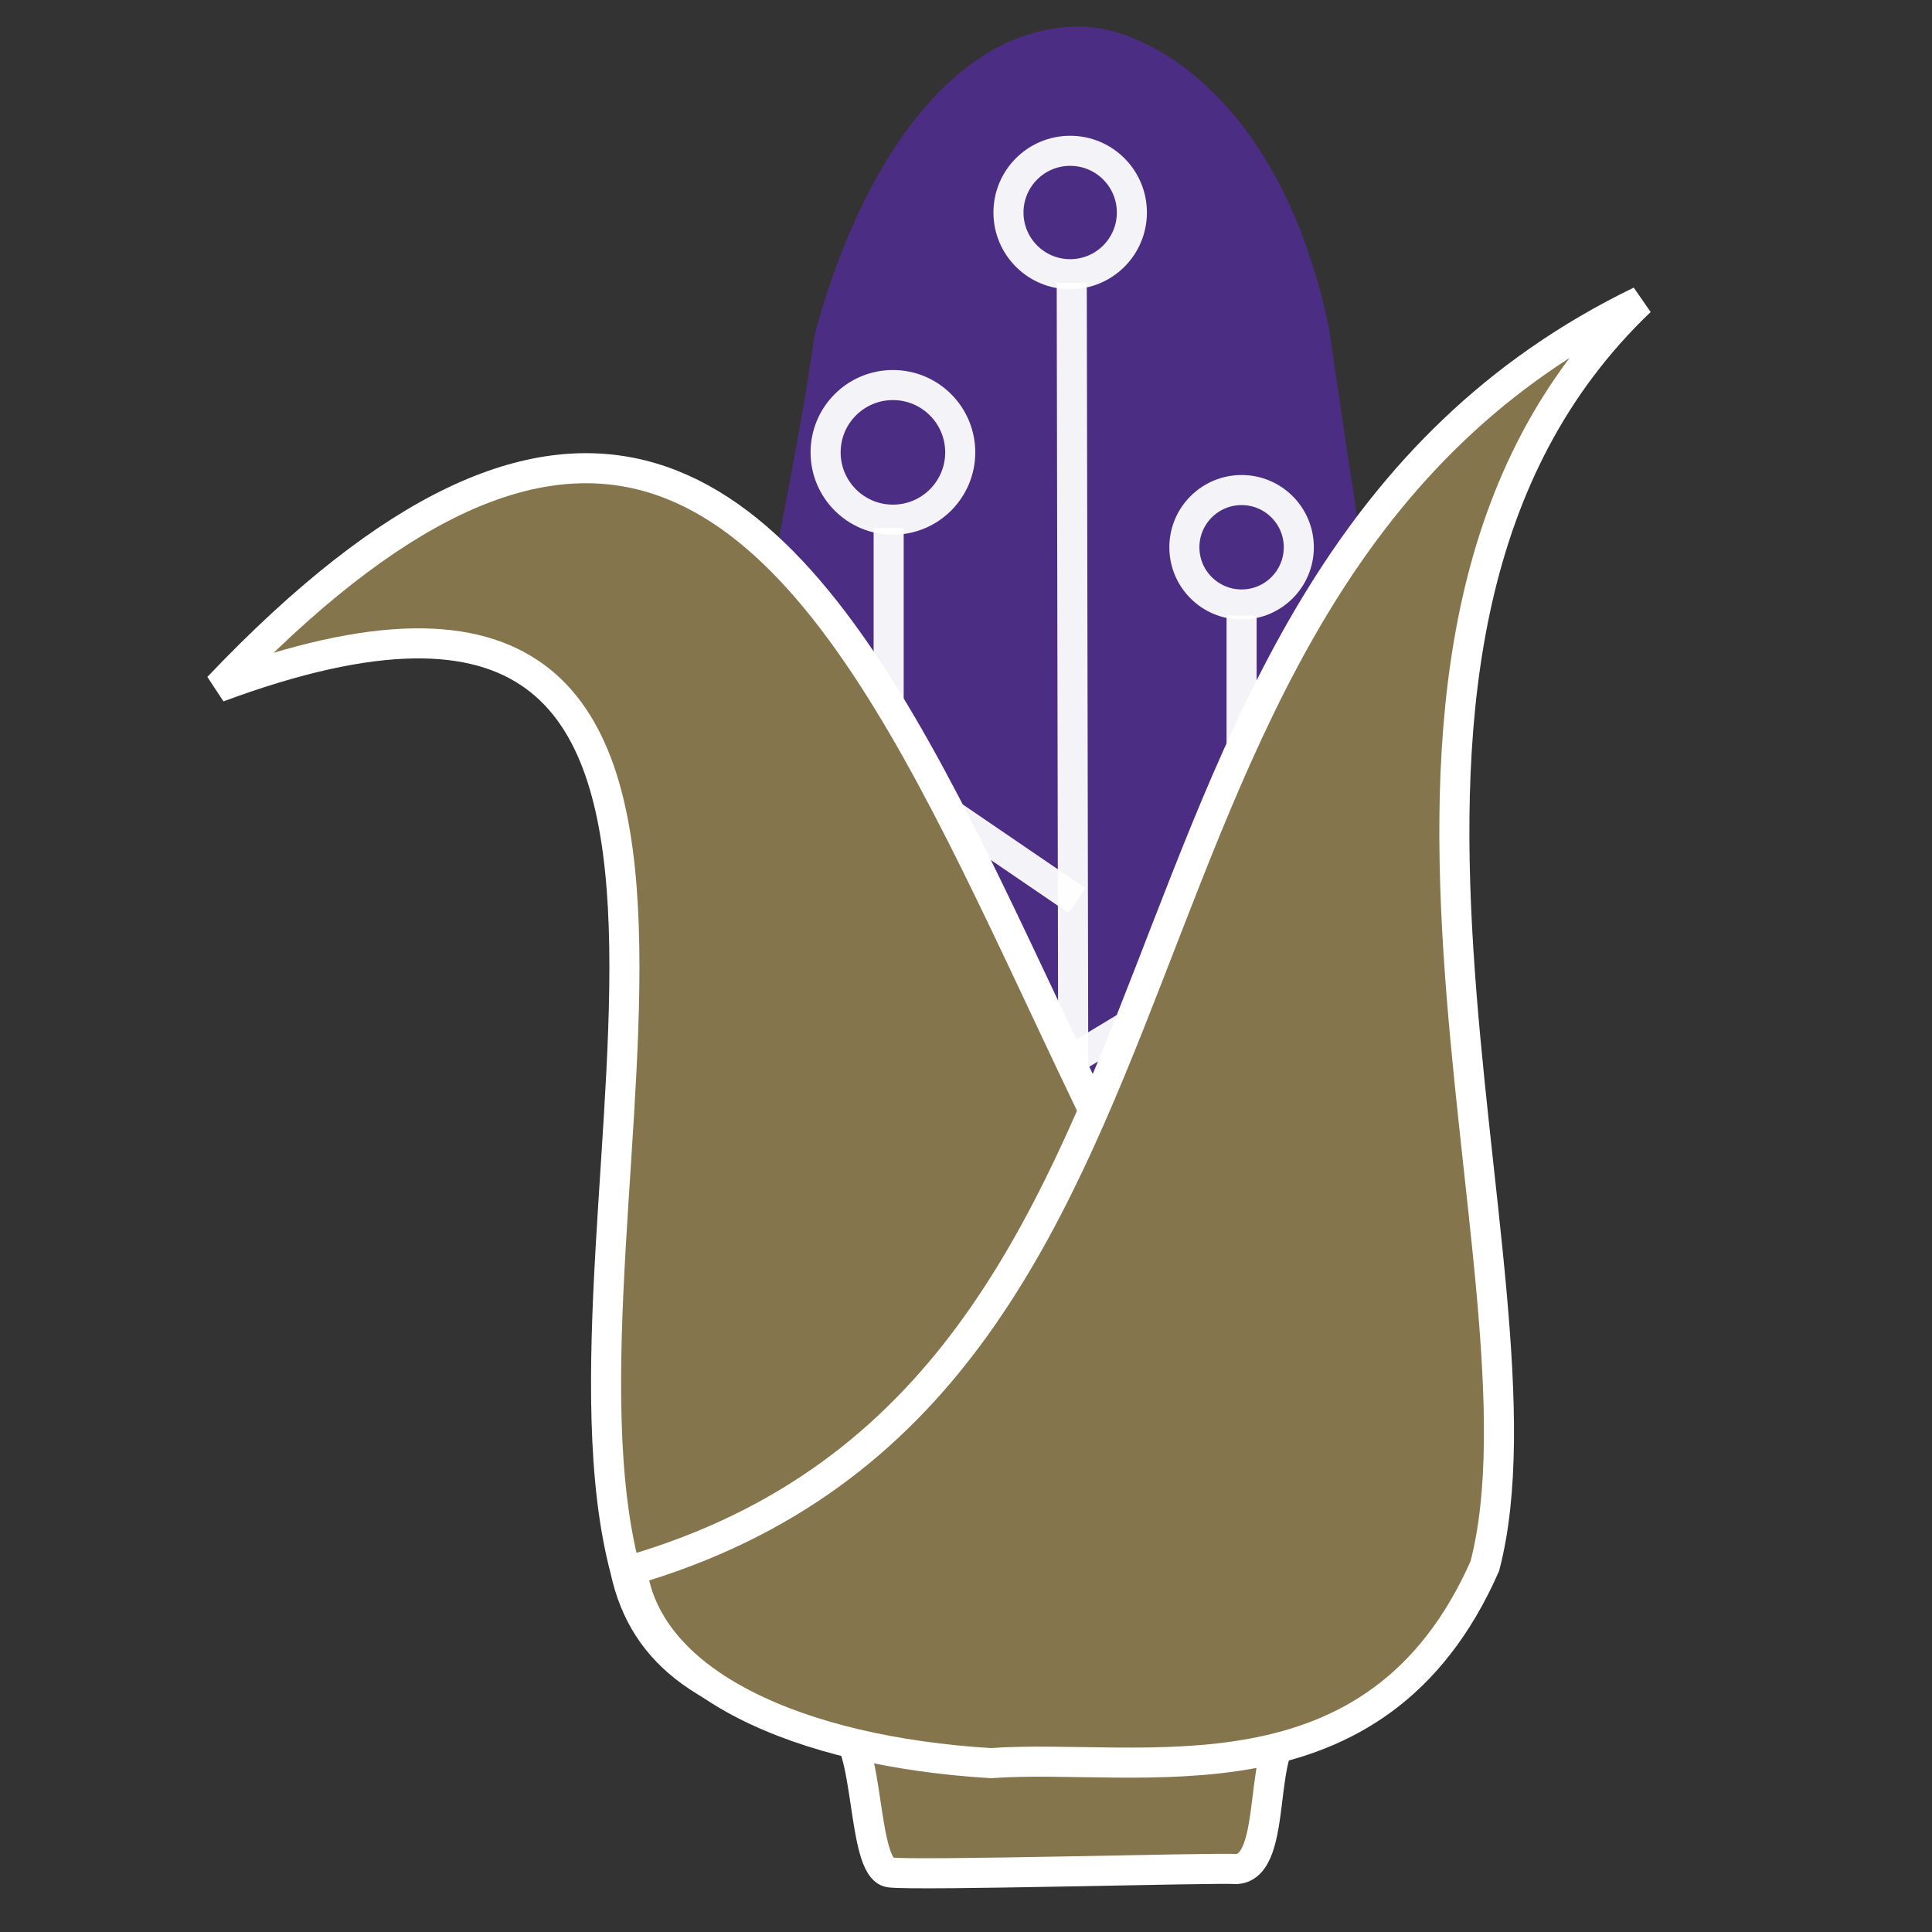 <?xml version="1.0" encoding="UTF-8" standalone="no"?>
<!-- Created with Inkscape (http://www.inkscape.org/) -->

<svg
   xmlns:dc="http://purl.org/dc/elements/1.1/"
   xmlns:cc="http://creativecommons.org/ns#"
   xmlns:rdf="http://www.w3.org/1999/02/22-rdf-syntax-ns#"
   xmlns:svg="http://www.w3.org/2000/svg"
   xmlns="http://www.w3.org/2000/svg"
   xmlns:sodipodi="http://sodipodi.sourceforge.net/DTD/sodipodi-0.dtd"
   xmlns:inkscape="http://www.inkscape.org/namespaces/inkscape"
   width="128"
   height="128"
   viewBox="0 0 33.867 33.867"
   version="1.1"
   id="svg891"
   sodipodi:docname="ico.svg"
   inkscape:export-filename="/home/sammi/icon16.png"
   inkscape:export-xdpi="96"
   inkscape:export-ydpi="96"
   inkscape:version="0.92.4 (unknown)">
  <rect x="0" y="0" width="33.867" height="33.867" fill="#333333" stroke="none"/>
  <defs
     id="defs885" />
  <sodipodi:namedview
     id="base"
     pagecolor="#ffffff"
     bordercolor="#666666"
     borderopacity="1.0"
     inkscape:pageopacity="0.0"
     inkscape:pageshadow="2"
     inkscape:zoom="0.98994949"
     inkscape:cx="-299.88703"
     inkscape:cy="-206.83824"
     inkscape:document-units="mm"
     inkscape:current-layer="layer1"
     showgrid="false"
     units="px"
     inkscape:window-width="1518"
     inkscape:window-height="1051"
     inkscape:window-x="0"
     inkscape:window-y="0"
     inkscape:window-maximized="1" />
  <g
     inkscape:label="Layer 1"
     inkscape:groupmode="layer"
     id="layer1"
     transform="translate(-70.835,-188.037)">
    <g
       inkscape:groupmode="layer"
       id="layer6"
       inkscape:label="Layer 2">
      <rect
         style="opacity:1;fill:#000000;fill-opacity:0;stroke:none;stroke-width:5.877;stroke-linecap:round;stroke-linejoin:round;stroke-miterlimit:4;stroke-dasharray:none;stroke-opacity:0.729;paint-order:markers stroke fill"
         id="rect1476"
         width="33.867"
         height="33.867"
         x="70.835"
         y="188.037" />
    </g>
    <g
       id="g5288"
       transform="matrix(4.252,0,0,4.252,71.333,186.397)">
      <g
         inkscape:label="background"
         id="layer2" />
      <g
         style="display:inline"
         inkscape:label="Husk 2"
         id="layer5" />
      <g
         id="g861"
         transform="matrix(0.925,0,0,0.925,0.346,0.359)">
        <g
           inkscape:label="Corn"
           id="layer1-0"
           transform="translate(0,-288.533)">
          <path
             id="path1933-5-8"
             style="fill:#4b2e83;fill-opacity:1;stroke:none;stroke-width:0.265;stroke-linecap:butt;stroke-linejoin:miter;stroke-miterlimit:4;stroke-dasharray:none;stroke-opacity:1"
             d="m 4.302,288.681 c 0.294,-0.01 0.906,0.306 1.121,1.346 0.17,1.192 0.582,3.646 0.582,4.704 0,0.529 0,1.587 -1.832,1.605 -1.832,0.018 -1.832,-1.04 -1.832,-1.57 0,-1.058 0.62,-3.523 0.79,-4.716 0.203,-0.752 0.614,-1.362 1.17,-1.37 z"
             inkscape:connector-curvature="0"
             sodipodi:nodetypes="ccscscc" />
        </g>
        <g
           style="stroke-width:0.134;stroke-miterlimit:4;stroke-dasharray:none"
           id="layer3"
           inkscape:label="Wires">
          <g
             id="g5771"
             style="fill:none;stroke:#ffffff;stroke-width:0.134;stroke-miterlimit:4;stroke-dasharray:none;stroke-opacity:0.941"
             transform="translate(0.023,0.023)">
            <circle
               r="0.275"
               cy="0.953"
               cx="4.246"
               id="path5712"
               style="opacity:1;fill:none;fill-opacity:1;stroke:#ffffff;stroke-width:0.134;stroke-linecap:square;stroke-linejoin:miter;stroke-miterlimit:4;stroke-dasharray:none;stroke-opacity:0.941;paint-order:markers stroke fill" />
            <path
               sodipodi:nodetypes="cc"
               inkscape:connector-curvature="0"
               id="path5729"
               d="m 4.253,1.266 0.012,6.402"
               style="fill:none;fill-opacity:0;stroke:#ffffff;stroke-width:0.134;stroke-linecap:butt;stroke-linejoin:miter;stroke-miterlimit:4;stroke-dasharray:none;stroke-opacity:0.941" />
            <path
               inkscape:connector-curvature="0"
               id="path5731"
               d="M 4.277,4.02 3.437,3.447 V 2.358"
               style="fill:none;stroke:#ffffff;stroke-width:0.134;stroke-linecap:butt;stroke-linejoin:miter;stroke-miterlimit:4;stroke-dasharray:none;stroke-opacity:0.941"
               sodipodi:nodetypes="ccc" />
            <path
               inkscape:connector-curvature="0"
               id="path5733"
               d="M 4.134,4.801 5.01,4.272 v -1.523"
               style="fill:none;stroke:#ffffff;stroke-width:0.134;stroke-linecap:butt;stroke-linejoin:miter;stroke-miterlimit:4;stroke-dasharray:none;stroke-opacity:0.941"
               sodipodi:nodetypes="ccc" />
            <circle
               r="0.3"
               cy="2.022"
               cx="3.456"
               id="path5712-3"
               style="opacity:1;fill:none;fill-opacity:1;stroke:#ffffff;stroke-width:0.134;stroke-linecap:square;stroke-linejoin:miter;stroke-miterlimit:4;stroke-dasharray:none;stroke-opacity:0.941;paint-order:markers stroke fill" />
            <circle
               r="0.255"
               cy="2.445"
               cx="5.01"
               id="path5712-3-1"
               style="opacity:1;fill:none;fill-opacity:1;stroke:#ffffff;stroke-width:0.134;stroke-linecap:square;stroke-linejoin:miter;stroke-miterlimit:4;stroke-dasharray:none;stroke-opacity:0.941;paint-order:markers stroke fill" />
          </g>
        </g>
        <g
           id="layer4"
           inkscape:label="Husk 1"
           style="display:inline">
          <path
             style="fill:#85754d;fill-opacity:1;stroke:#ffffff;stroke-width:0.134;stroke-linecap:butt;stroke-linejoin:miter;stroke-miterlimit:4;stroke-dasharray:none;stroke-opacity:1"
             d="M 5.864,7.009 C 5.812,7.402 5.849,7.615 5.265,7.74 5.096,7.777 5.203,8.347 5.011,8.359 4.911,8.352 3.583,8.39 3.465,8.374 3.338,8.357 3.377,7.763 3.241,7.734 2.663,7.612 2.37,7.414 2.286,7.026 1.866,5.44 3.283,2.049 0.472,3.092 3.621,-0.219 3.832,5.859 5.864,7.009 Z"
             id="path5773"
             inkscape:connector-curvature="0"
             sodipodi:nodetypes="cscssccc" />
        </g>
        <path
           style="display:inline;fill:#85754d;fill-opacity:1;stroke:#ffffff;stroke-width:0.134;stroke-linecap:butt;stroke-linejoin:miter;stroke-miterlimit:4;stroke-dasharray:none;stroke-opacity:1"
           d="M 2.316,7.026 C 2.383,7.533 3.059,7.835 3.915,7.887 4.58,7.839 5.631,8.111 6.117,7.009 6.458,5.704 5.231,2.876 6.81,1.371 4.186,2.644 5.092,6.212 2.316,7.026 Z"
           id="path5773-8"
           inkscape:connector-curvature="0"
           sodipodi:nodetypes="ccccc" />
      </g>
      <g
         id="g891" />
    </g>
  </g>
</svg>
